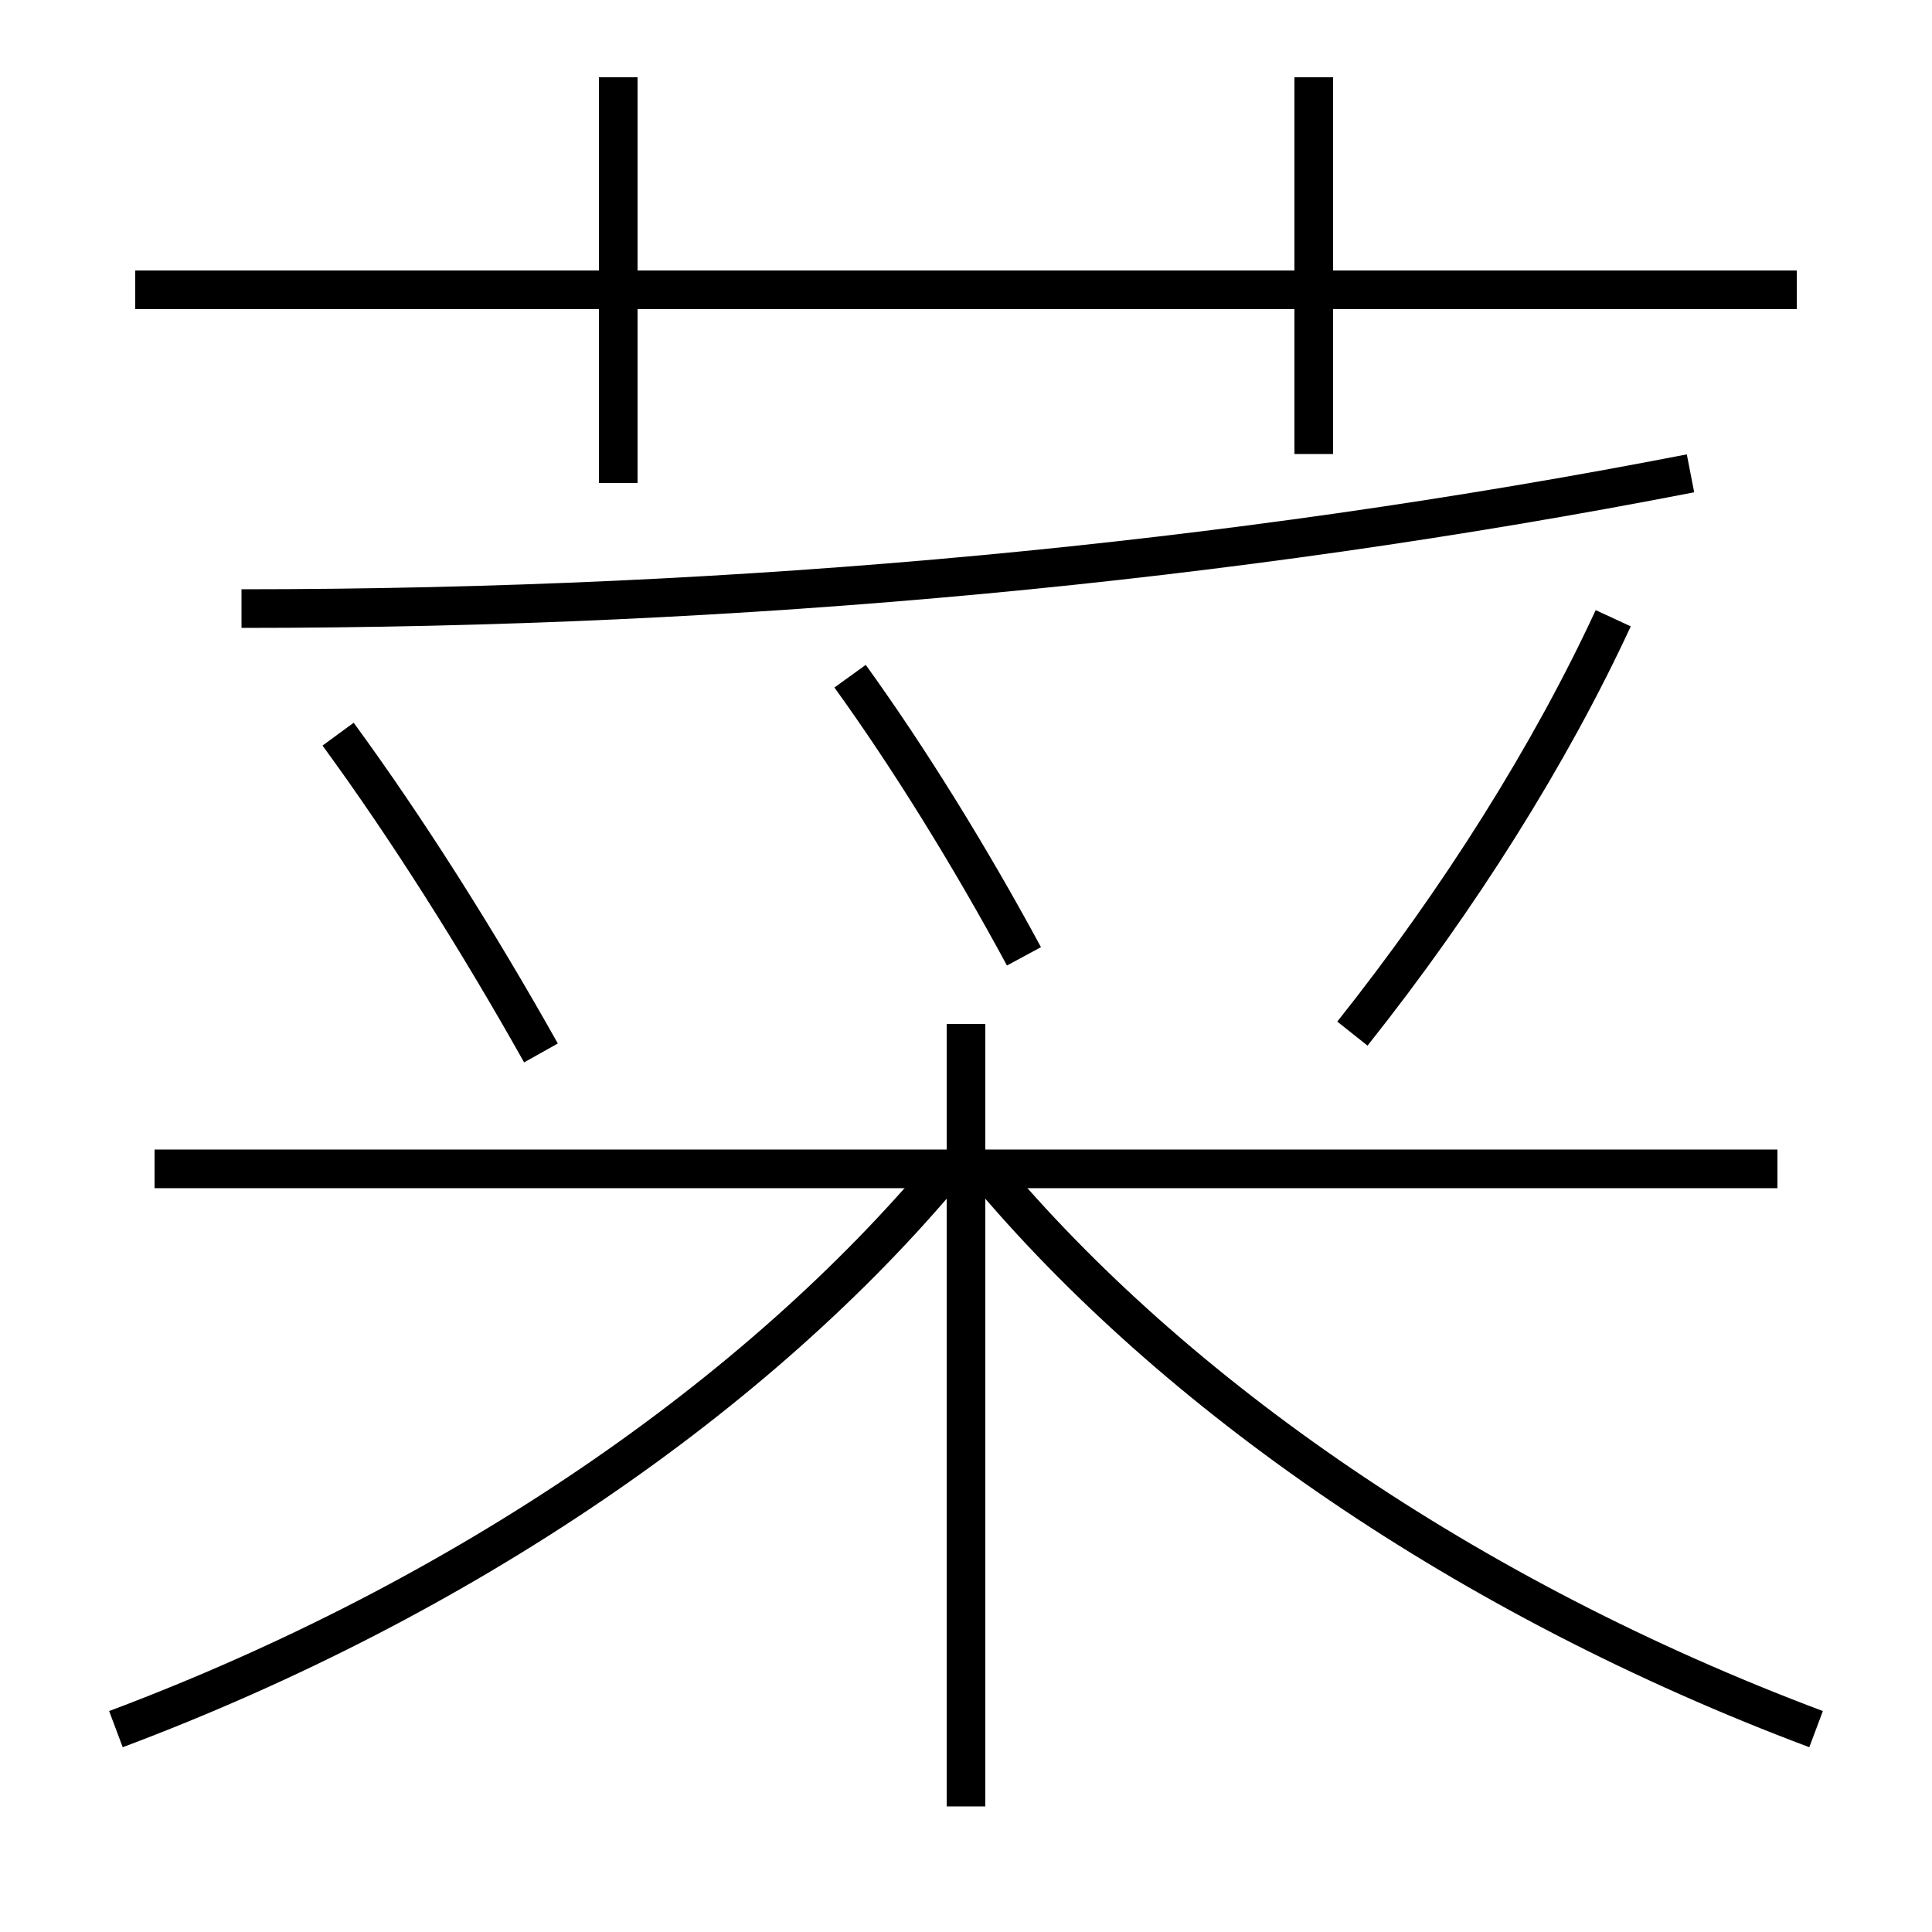 <?xml version='1.0' encoding='utf-8'?>
<svg xmlns="http://www.w3.org/2000/svg" height="100px" version="1.0" viewBox="0 0 100 100" width="100px" x="0px" y="0px">
<line fill="none" stroke="#000000" stroke-width="2" x1="50" x2="50" y1="93.5" y2="53" /><line fill="none" stroke="#000000" stroke-width="2" x1="92" x2="8" y1="60.5" y2="60.5" /><line fill="none" stroke="#000000" stroke-width="2" x1="7" x2="93" y1="15" y2="15" /><line fill="none" stroke="#000000" stroke-width="2" x1="32" x2="32" y1="25" y2="4" /><line fill="none" stroke="#000000" stroke-width="2" x1="68" x2="68" y1="23.5" y2="4" /><path d="M12.5,31.5 c26.042,0 51.134,-2.358 75,-7" fill="none" stroke="#000000" stroke-width="2" /><path d="M28,54.5 c-3.283,-5.853 -6.951,-11.65 -10.5,-16.5" fill="none" stroke="#000000" stroke-width="2" /><path d="M53,49.5 c-2.781,-5.151 -5.947,-10.27 -9,-14.5" fill="none" stroke="#000000" stroke-width="2" /><path d="M70,53.5 c5.549,-6.979 10.268,-14.511 13.5,-21.5" fill="none" stroke="#000000" stroke-width="2" /><path d="M6,89.5 c18.07,-6.784 33.259,-17.337 43,-29" fill="none" stroke="#000000" stroke-width="2" /><path d="M94,89.5 c-18.07,-6.784 -33.259,-17.337 -43,-29" fill="none" stroke="#000000" stroke-width="2" /></svg>
